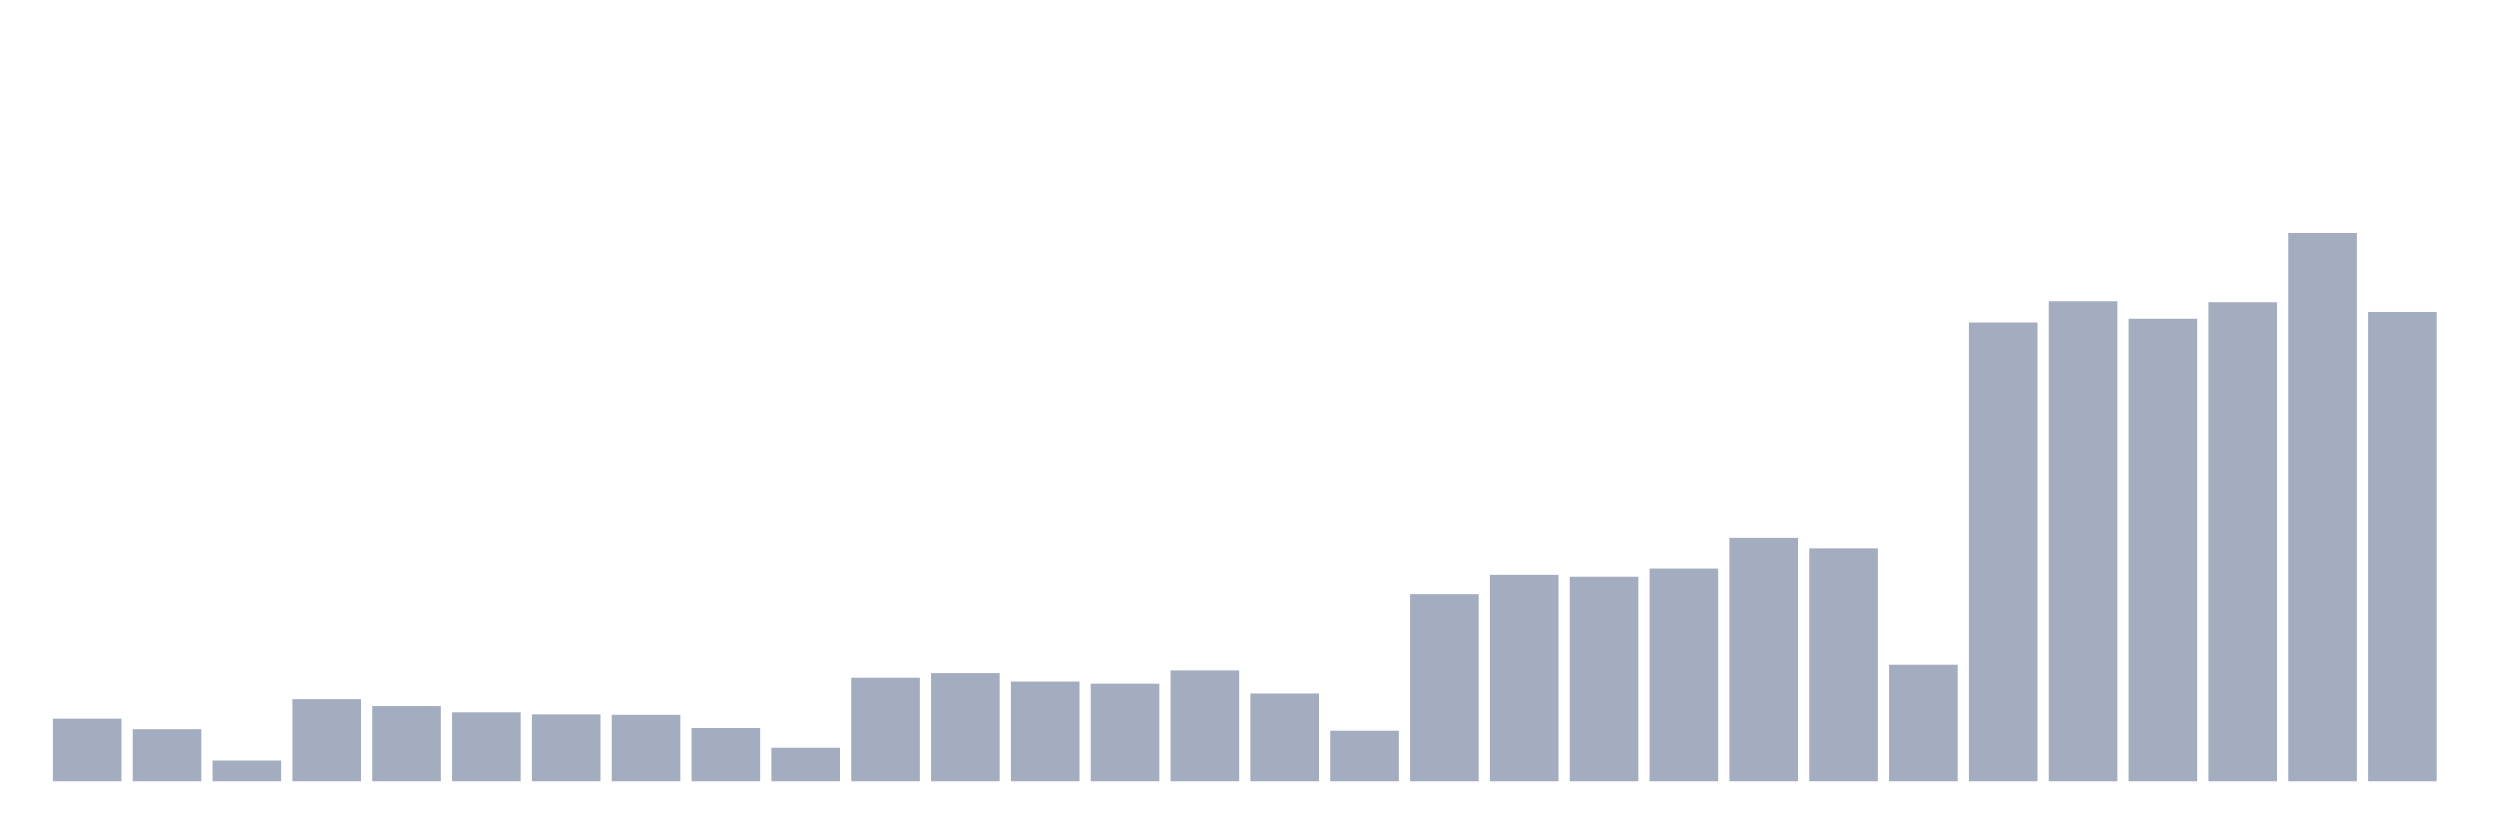 <svg xmlns="http://www.w3.org/2000/svg" viewBox="0 0 480 160"><g transform="translate(10,10)"><rect class="bar" x="0.153" width="13.175" y="127.981" height="12.019" fill="rgb(164,173,192)"></rect><rect class="bar" x="15.482" width="13.175" y="130.008" height="9.992" fill="rgb(164,173,192)"></rect><rect class="bar" x="30.81" width="13.175" y="136.018" height="3.982" fill="rgb(164,173,192)"></rect><rect class="bar" x="46.138" width="13.175" y="124.23" height="15.77" fill="rgb(164,173,192)"></rect><rect class="bar" x="61.466" width="13.175" y="125.562" height="14.438" fill="rgb(164,173,192)"></rect><rect class="bar" x="76.794" width="13.175" y="126.764" height="13.236" fill="rgb(164,173,192)"></rect><rect class="bar" x="92.123" width="13.175" y="127.155" height="12.845" fill="rgb(164,173,192)"></rect><rect class="bar" x="107.451" width="13.175" y="127.242" height="12.758" fill="rgb(164,173,192)"></rect><rect class="bar" x="122.779" width="13.175" y="129.776" height="10.224" fill="rgb(164,173,192)"></rect><rect class="bar" x="138.107" width="13.175" y="133.57" height="6.43" fill="rgb(164,173,192)"></rect><rect class="bar" x="153.436" width="13.175" y="120.117" height="19.883" fill="rgb(164,173,192)"></rect><rect class="bar" x="168.764" width="13.175" y="119.234" height="20.766" fill="rgb(164,173,192)"></rect><rect class="bar" x="184.092" width="13.175" y="120.856" height="19.144" fill="rgb(164,173,192)"></rect><rect class="bar" x="199.42" width="13.175" y="121.261" height="18.739" fill="rgb(164,173,192)"></rect><rect class="bar" x="214.748" width="13.175" y="118.713" height="21.287" fill="rgb(164,173,192)"></rect><rect class="bar" x="230.077" width="13.175" y="123.144" height="16.856" fill="rgb(164,173,192)"></rect><rect class="bar" x="245.405" width="13.175" y="130.298" height="9.702" fill="rgb(164,173,192)"></rect><rect class="bar" x="260.733" width="13.175" y="104.072" height="35.928" fill="rgb(164,173,192)"></rect><rect class="bar" x="276.061" width="13.175" y="100.365" height="39.635" fill="rgb(164,173,192)"></rect><rect class="bar" x="291.39" width="13.175" y="100.727" height="39.273" fill="rgb(164,173,192)"></rect><rect class="bar" x="306.718" width="13.175" y="99.163" height="40.837" fill="rgb(164,173,192)"></rect><rect class="bar" x="322.046" width="13.175" y="93.269" height="46.731" fill="rgb(164,173,192)"></rect><rect class="bar" x="337.374" width="13.175" y="95.282" height="44.718" fill="rgb(164,173,192)"></rect><rect class="bar" x="352.702" width="13.175" y="117.627" height="22.373" fill="rgb(164,173,192)"></rect><rect class="bar" x="368.031" width="13.175" y="51.926" height="88.074" fill="rgb(164,173,192)"></rect><rect class="bar" x="383.359" width="13.175" y="47.842" height="92.158" fill="rgb(164,173,192)"></rect><rect class="bar" x="398.687" width="13.175" y="51.202" height="88.798" fill="rgb(164,173,192)"></rect><rect class="bar" x="414.015" width="13.175" y="48.03" height="91.97" fill="rgb(164,173,192)"></rect><rect class="bar" x="429.344" width="13.175" y="34.737" height="105.263" fill="rgb(164,173,192)"></rect><rect class="bar" x="444.672" width="13.175" y="49.899" height="90.101" fill="rgb(164,173,192)"></rect></g></svg>